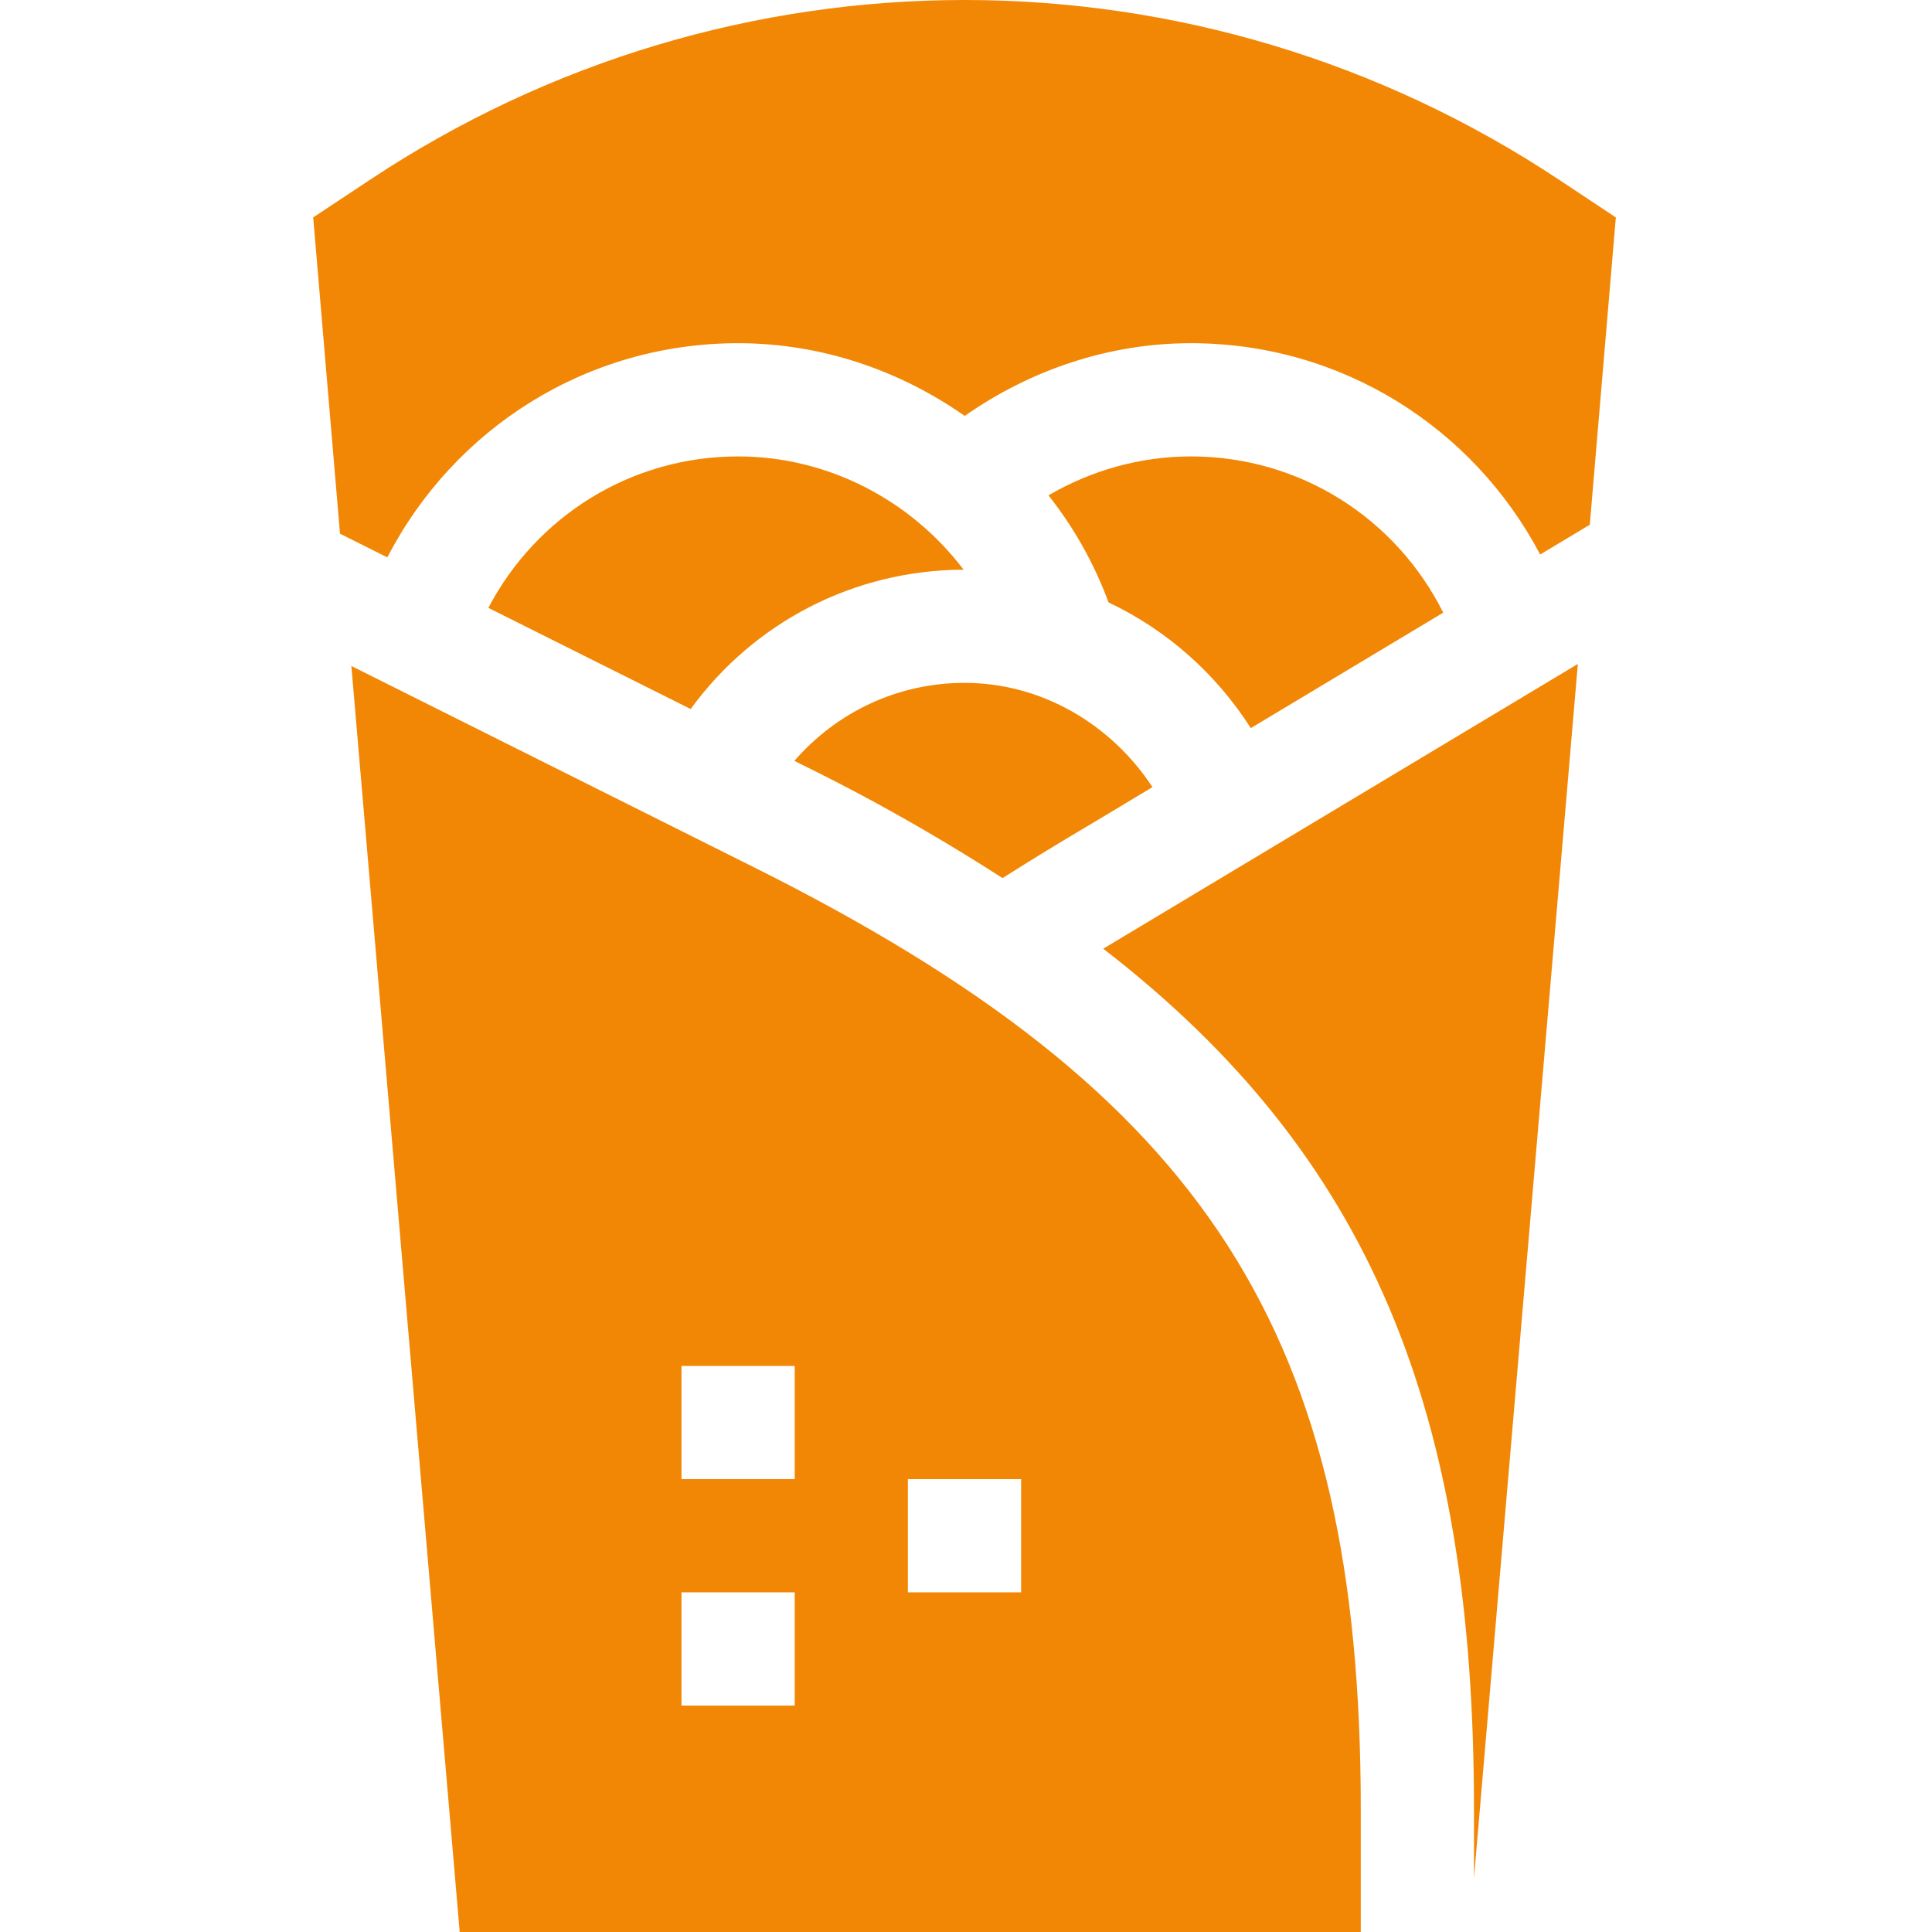 <svg height="512pt" viewBox="-83 0 512 512" width="512pt" xmlns="http://www.w3.org/2000/svg">
    <g fill="#F28705">
        <path d="m335.148 175.949-125.781 75.465c71.059 54.898 98.254 122.777 98.254 228.078v18.172zm0 0"/>
        <path d="m345.215 57.617-14.84-9.844c-95.84-63.699-219.707-63.699-315.52 0l-14.855 9.844 7.105 83.824 12.547 6.273c17.688-34.23 52.871-56.762 92.949-56.762 22.008 0 42.785 7.168 60.059 19.273 17.559-12.281 38.297-19.273 59.953-19.273 39.777 0 74.727 22.195 92.547 55.996l13.152-7.891zm0 0"/>
        <path d="m112.602 120.957c-28.477 0-53.48 15.914-66.184 40.137l53.617 26.809c16.73-22.973 43.234-36.848 72.332-36.926-13.926-18.359-35.863-30.02-59.766-30.02zm0 0"/>
        <path d="m248.473 192.957 50.996-30.598c-12.477-24.945-37.883-41.402-66.855-41.402-13.391 0-26.367 3.664-37.762 10.316 6.707 8.469 12.078 17.984 15.938 28.383 15.355 7.254 28.445 18.816 37.684 33.301zm0 0"/>
        <path d="m127.512 201.641c3.105 1.648 25.5 11.973 55.172 31.062 16.109-10.176 19.551-11.895 39.727-24.109-10.949-16.688-29.406-27.629-49.805-27.629-17.695-.004-33.867 7.754-45.094 20.676zm0 0"/>
        <path d="m38.824 512h238.797v-32.508c0-125.801-40.551-189.535-160.727-249.613l-106.777-53.383zm118.781-120.012h30.004v30h-30.004zm-60.008-30.004h30.004v30.004h-30.004zm0 60.004h30.004v30.004h-30.004zm0 0"/>
    </g>
</svg>